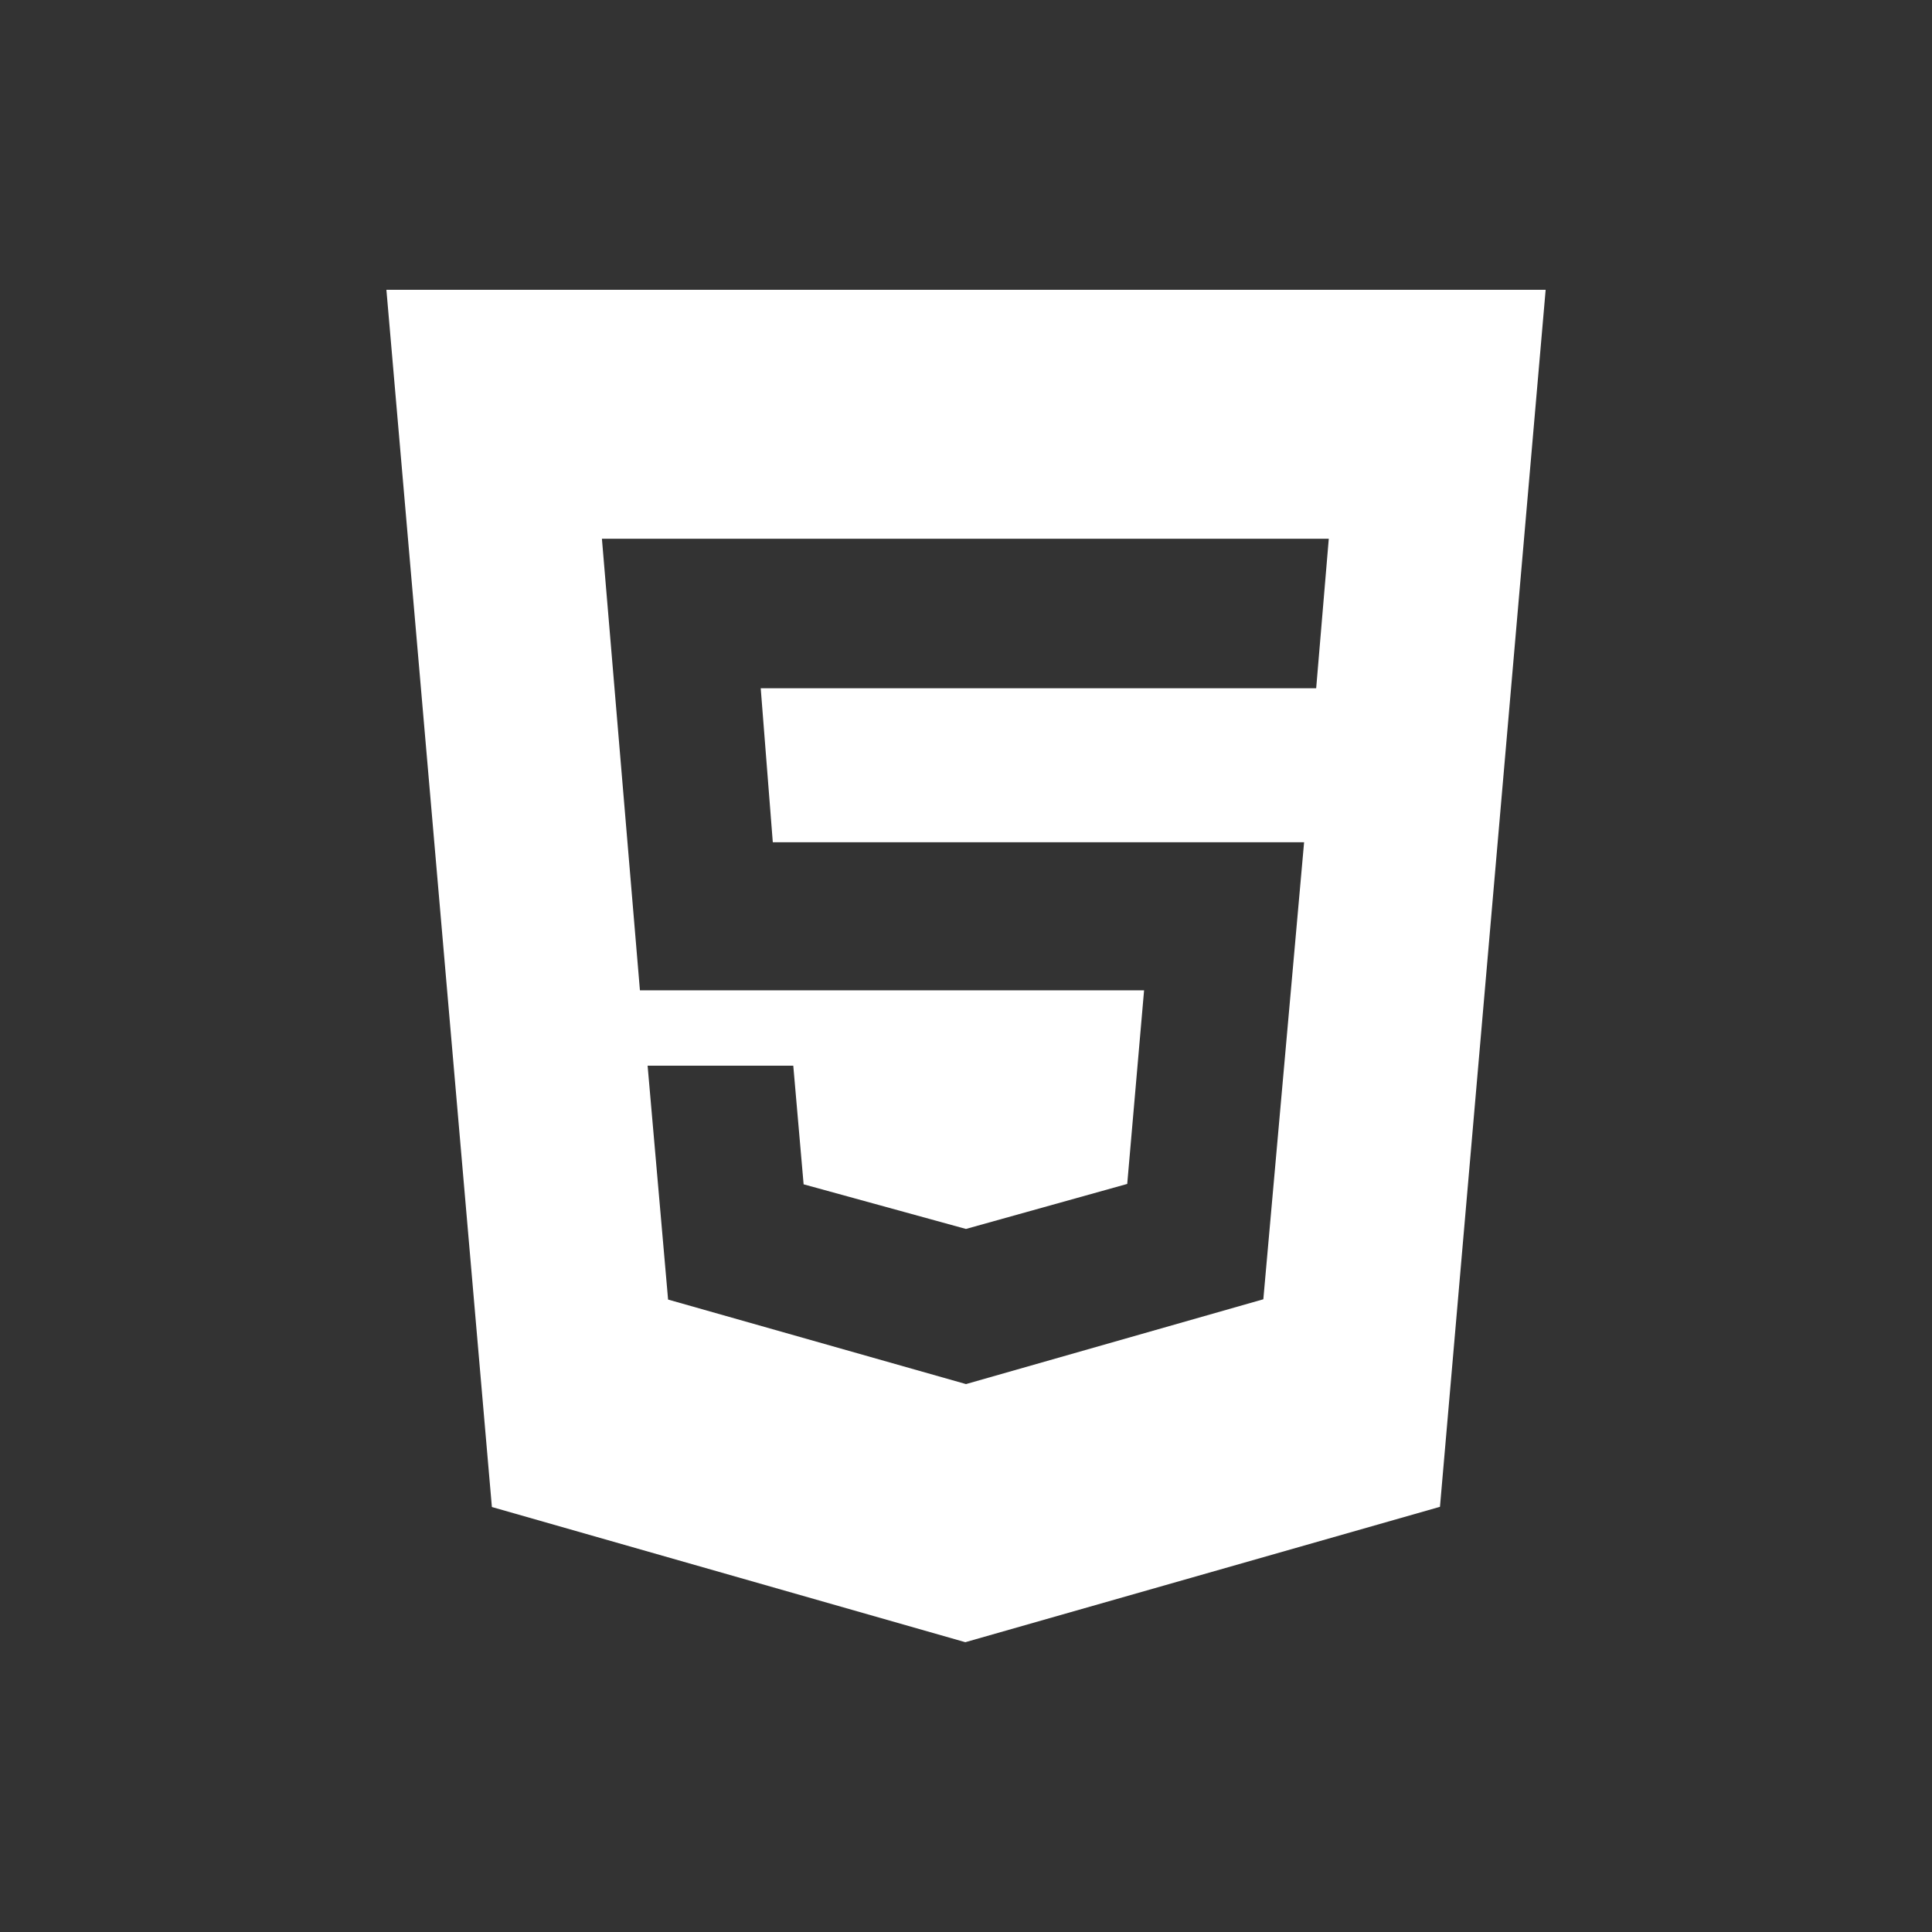 <!-- Generated by IcoMoon.io -->
<svg version="1.1" xmlns="http://www.w3.org/2000/svg" width="40" height="40" viewBox="0 0 40 40">
<rect x="0" y="0" width="40" height="40" fill="#333333" stroke="none"/>
<title>io-logo-html5</title>
<path fill="#fff" d="M8 6l2.184 25.201 9.802 2.799 9.827-2.803 2.188-25.197zM27.25 14.25h-11.5l0.25 3.188h11l-0.844 9.462-6.156 1.756-6.168-1.75-0.424-4.842h3.016l0.214 2.456 3.361 0.924 3.339-0.932 0.349-4.009h-10.438l-0.787-9.349h15.049z"></path>
</svg>
